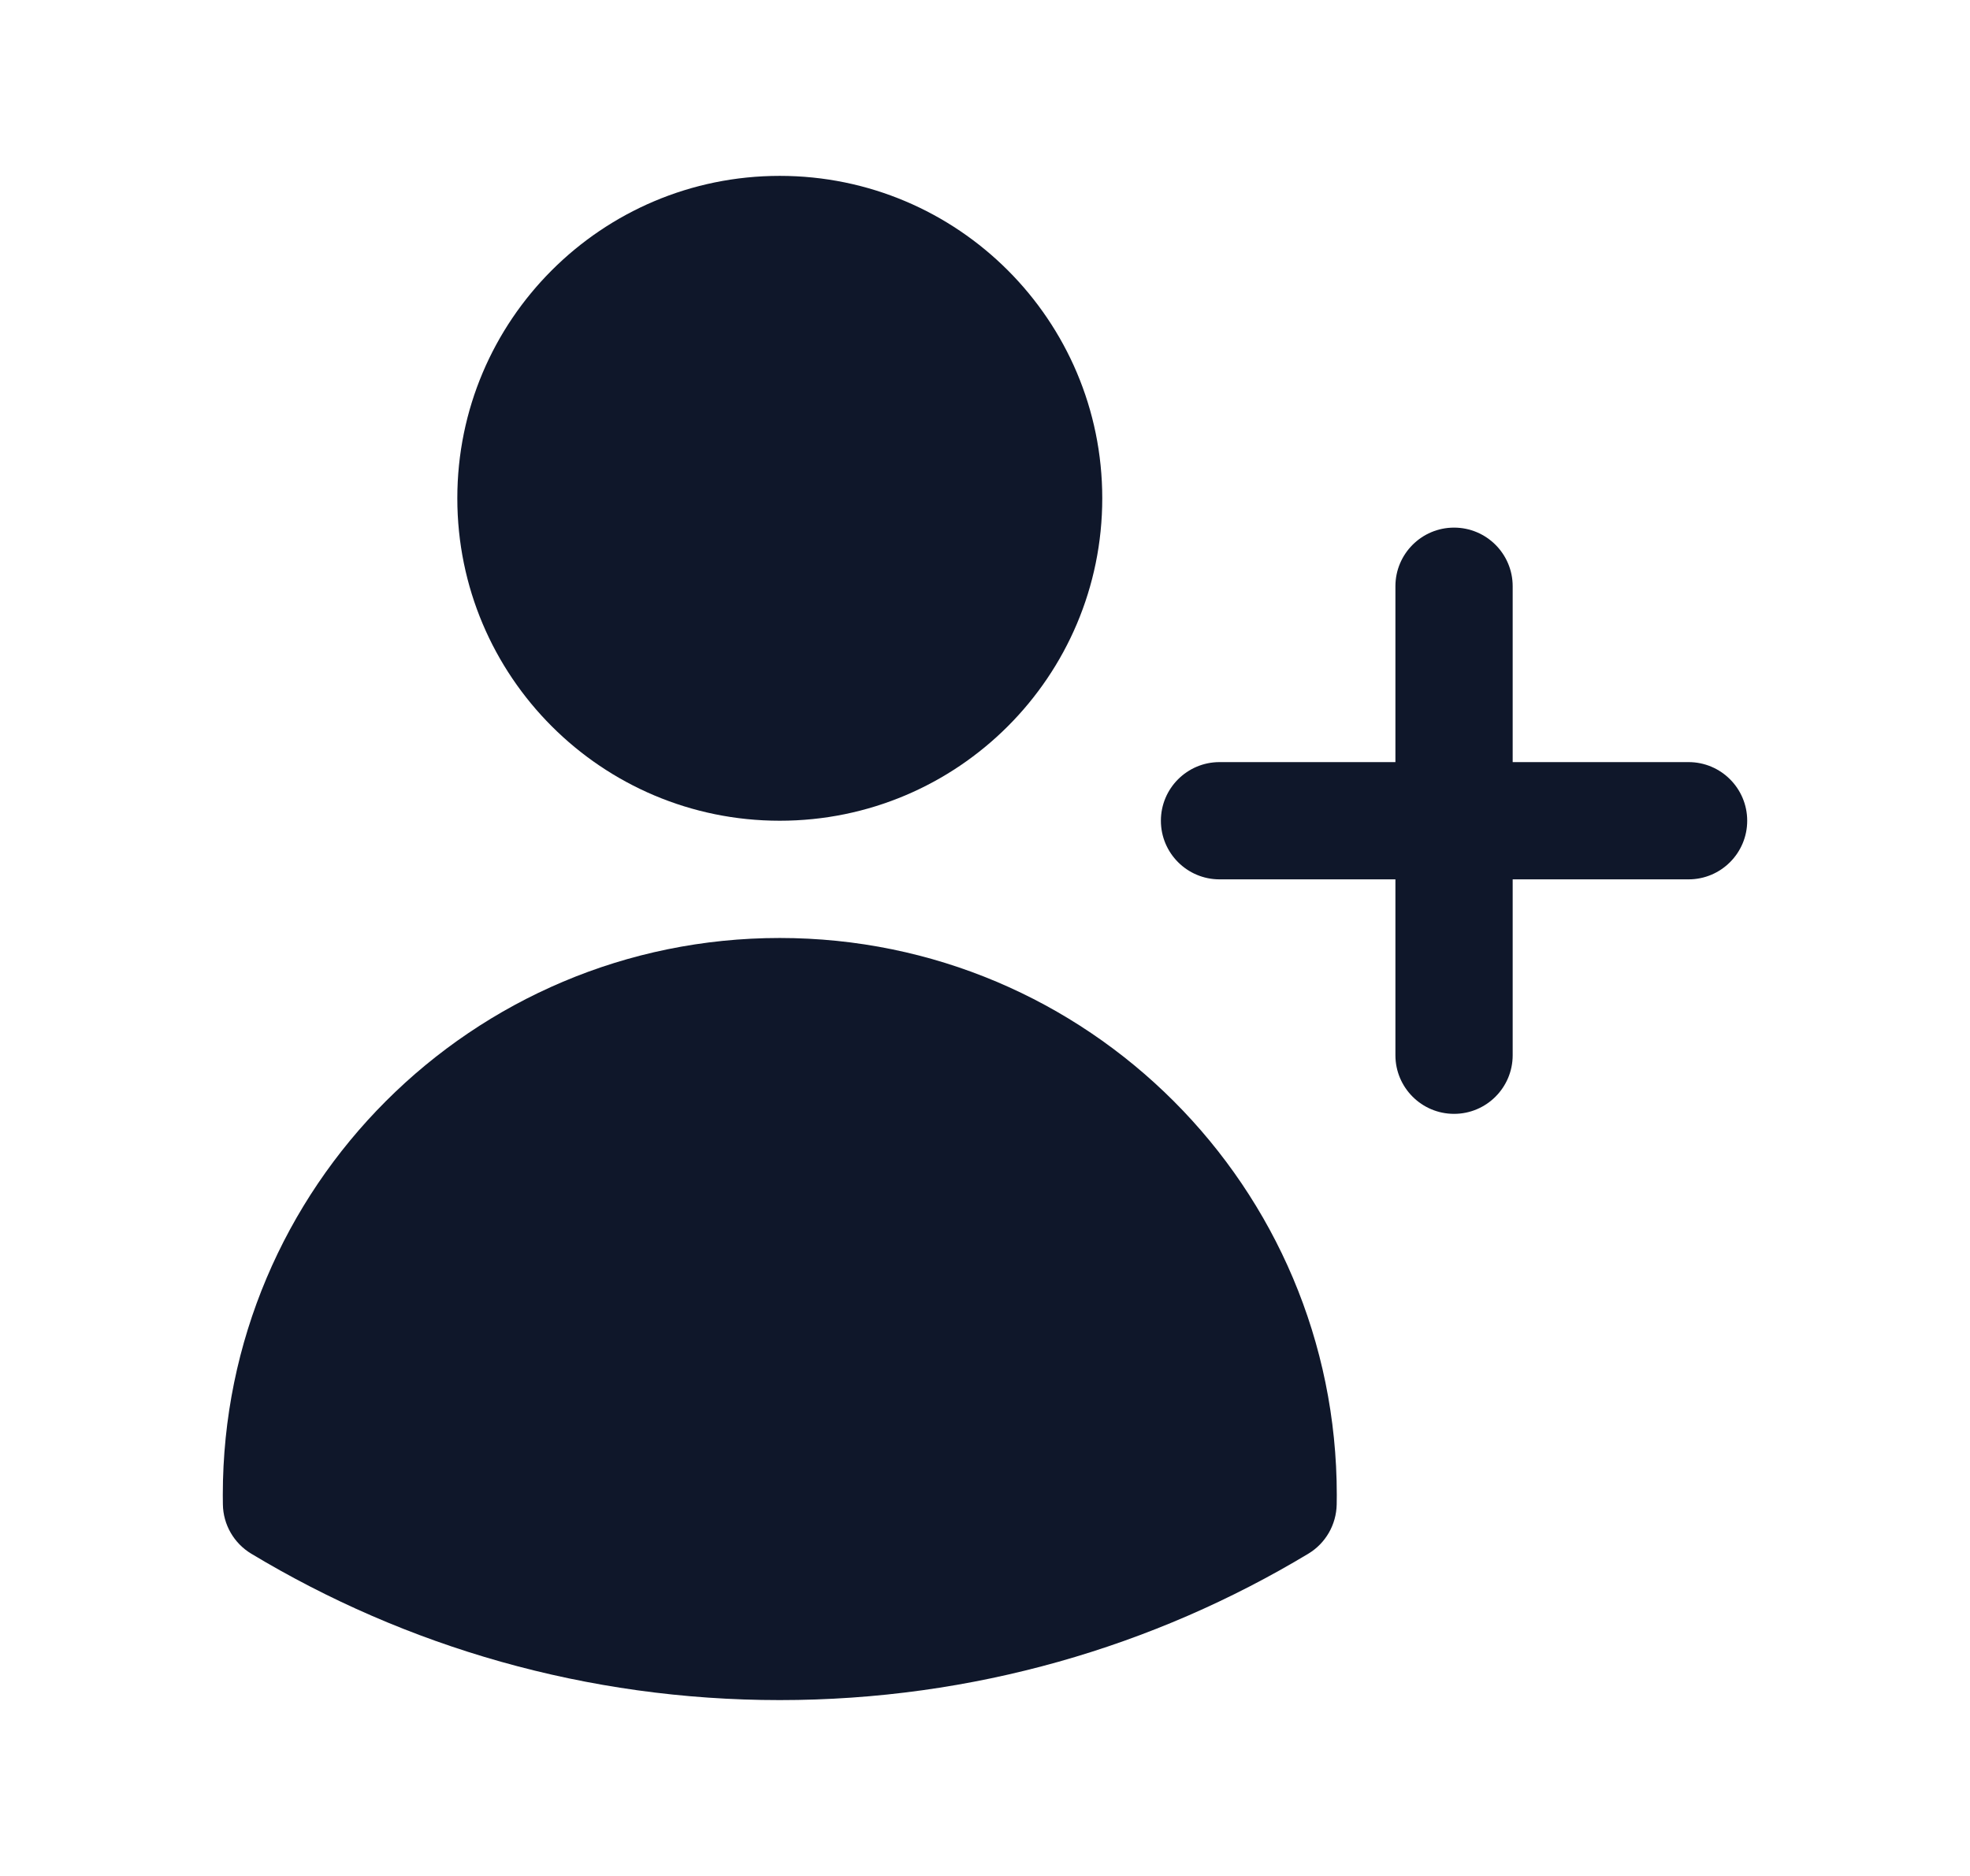 <svg width="21" height="20" viewBox="0 0 21 20" fill="none" xmlns="http://www.w3.org/2000/svg">
<g id="heroicons-solid/user-plus">
<g id="Union">
<path d="M4.875 5.312C4.875 3.414 6.414 1.875 8.312 1.875C10.211 1.875 11.75 3.414 11.75 5.312C11.75 7.211 10.211 8.75 8.312 8.75C6.414 8.75 4.875 7.211 4.875 5.312Z" fill="#0F172A"/>
<path d="M2.375 15.938C2.375 12.658 5.033 10 8.312 10C11.592 10 14.25 12.658 14.25 15.938V15.94C14.25 15.973 14.25 16.006 14.249 16.039C14.245 16.255 14.131 16.453 13.947 16.564C12.301 17.555 10.372 18.125 8.312 18.125C6.253 18.125 4.324 17.555 2.678 16.564C2.494 16.453 2.379 16.255 2.376 16.039C2.375 16.005 2.375 15.972 2.375 15.938Z" fill="#0F172A"/>
<path d="M16.125 6.25C16.125 5.905 15.845 5.625 15.5 5.625C15.155 5.625 14.875 5.905 14.875 6.25V8.125H13C12.655 8.125 12.375 8.405 12.375 8.75C12.375 9.095 12.655 9.375 13 9.375H14.875V11.25C14.875 11.595 15.155 11.875 15.5 11.875C15.845 11.875 16.125 11.595 16.125 11.25V9.375H18C18.345 9.375 18.625 9.095 18.625 8.75C18.625 8.405 18.345 8.125 18 8.125H16.125V6.25Z" fill="#0F172A"/>
</g>
</g>
</svg>

